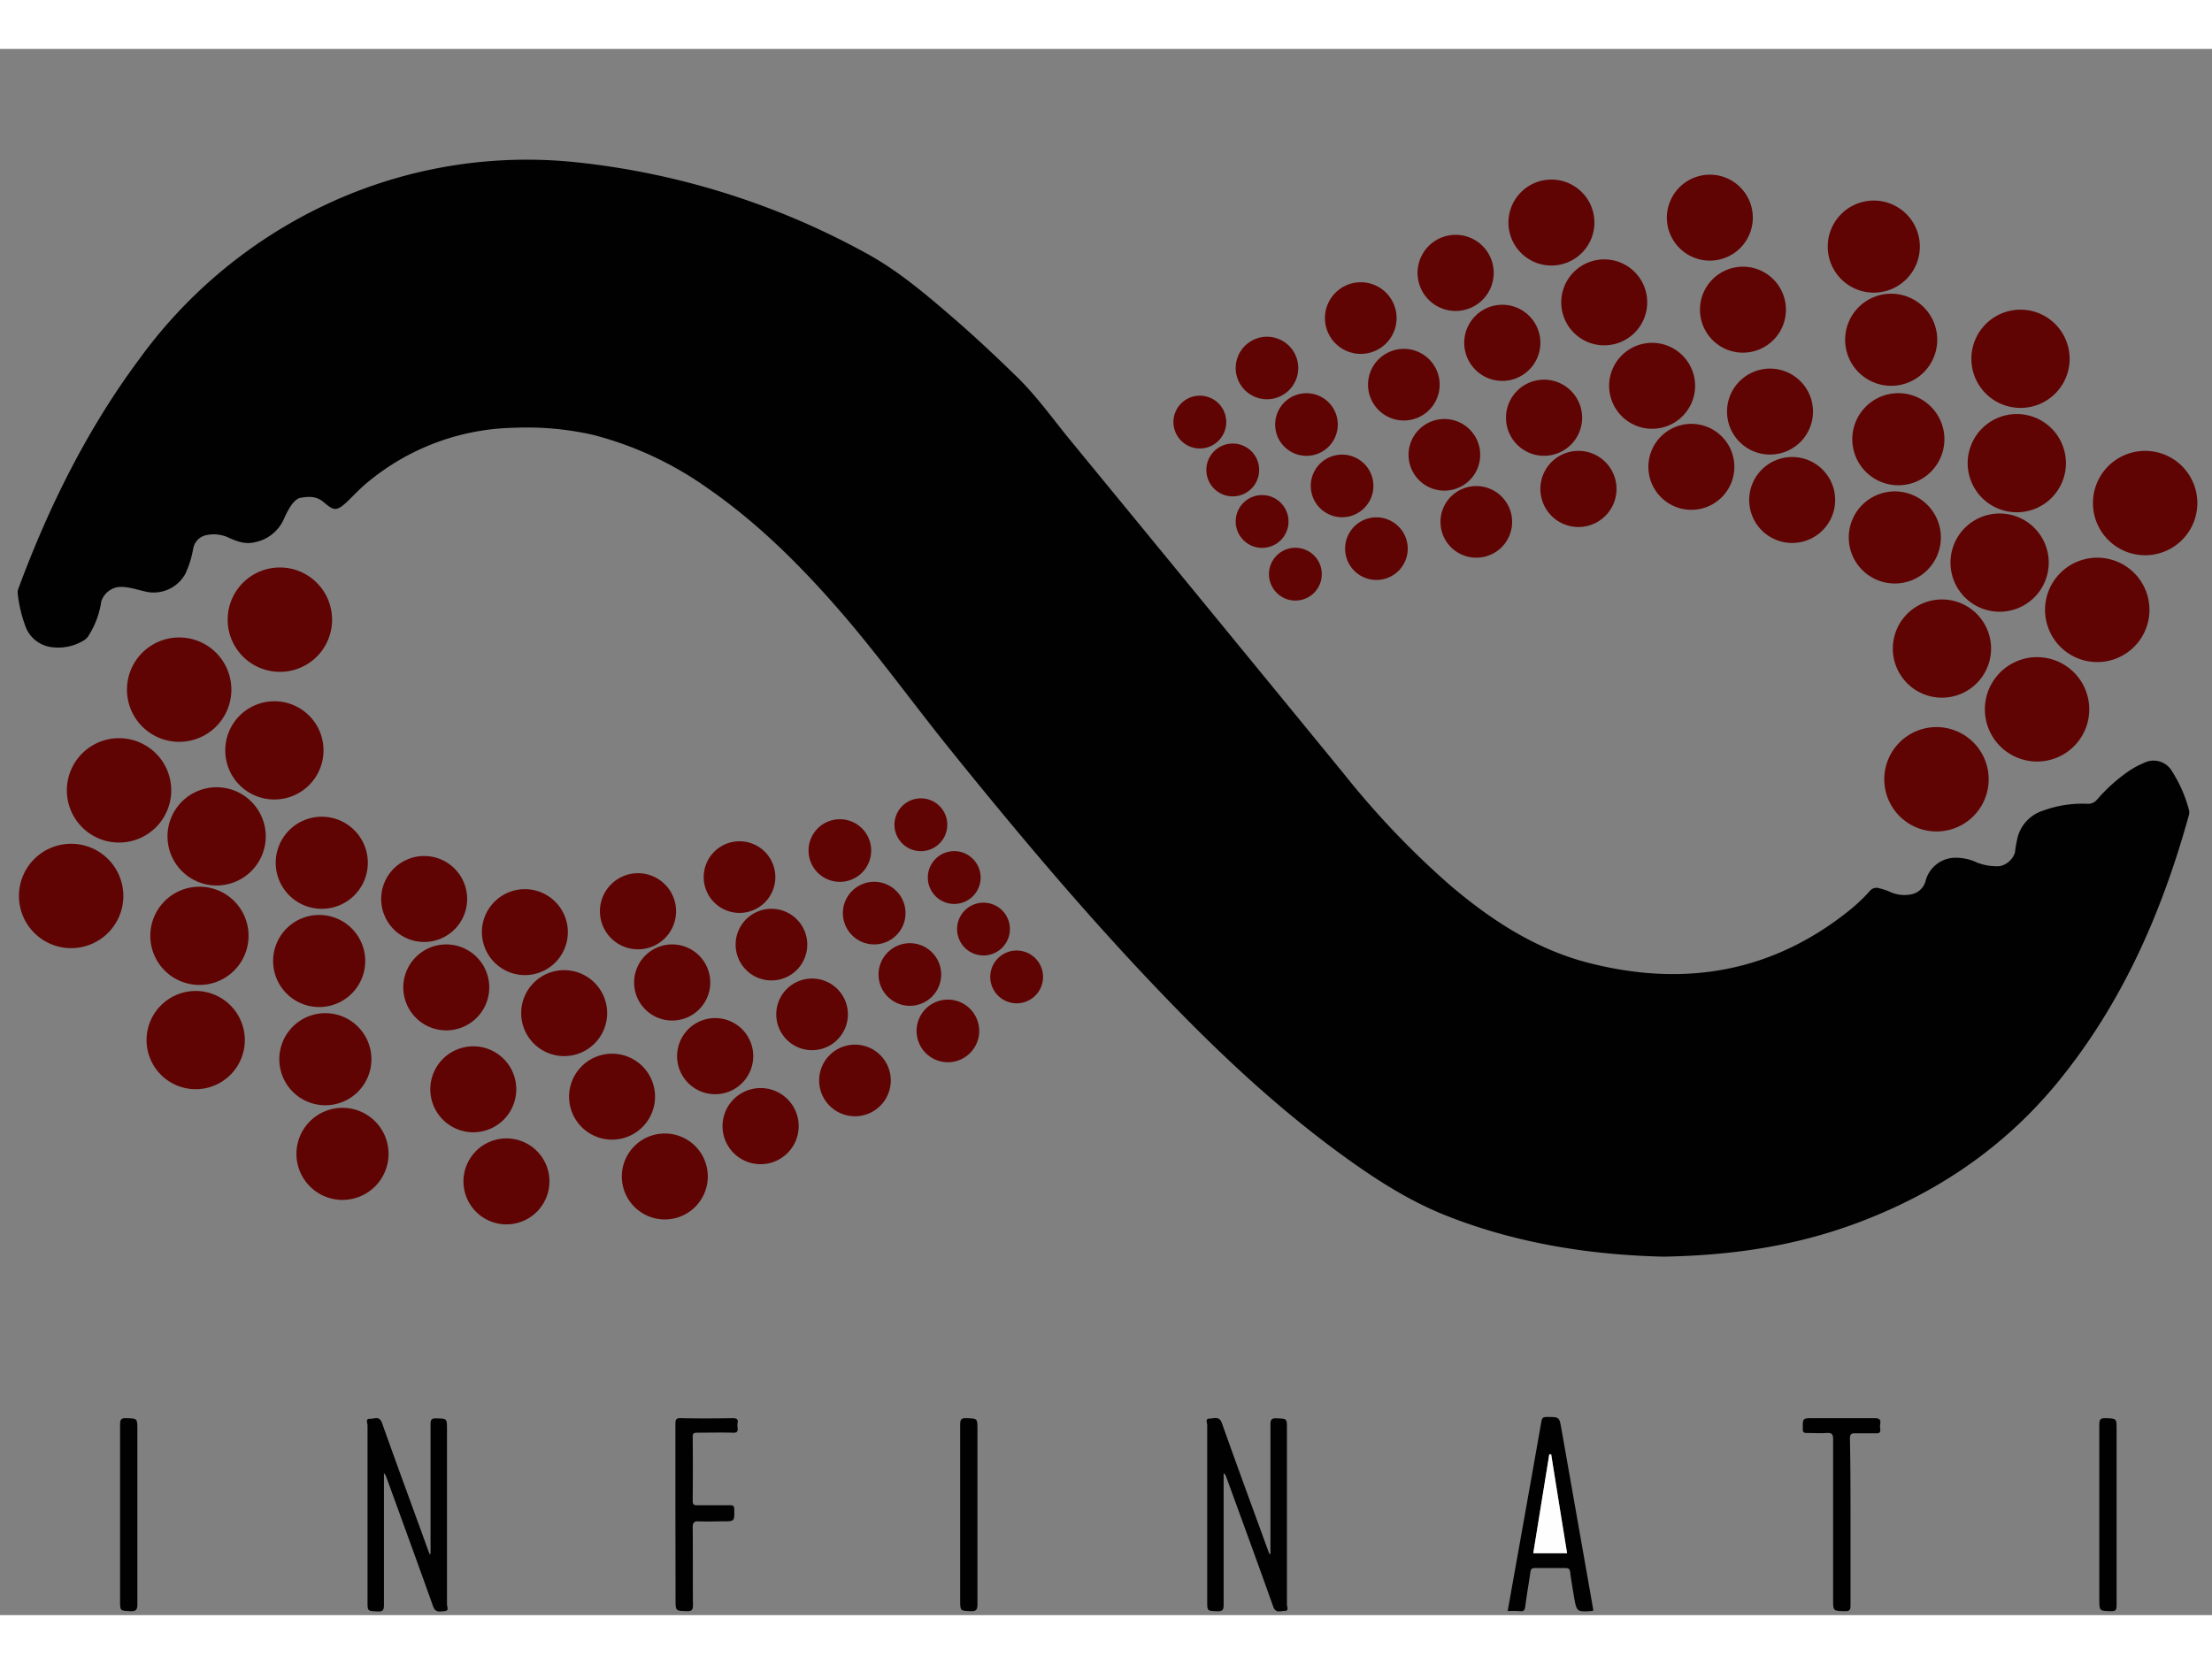 <svg viewBox="-3.415 -21.718 432.291 306.148" xmlns="http://www.w3.org/2000/svg" width="2500" height="1881"><rect x="-3.415" y="-21.718" width="432.291" height="306.148" fill="#808080" stroke="none"/><path d="M321.69 214.36c-13.77-.31-28.42-2.45-42.42-8-7.29-2.88-13.85-7.11-20.17-11.69-12.54-9.1-23.81-19.62-34.54-30.76-15-15.53-28.84-32-42.38-48.79-7.3-9.06-14.09-18.53-21.74-27.31s-16-17.06-25.65-23.72a67.79 67.79 0 0 0-22.26-10.35 58.34 58.34 0 0 0-15.36-1.4 46.14 46.14 0 0 0-28.5 10.46c-1.44 1.15-2.71 2.49-4 3.76-2.35 2.27-2.84 2-4.85.31-1.46-1.24-3-1.09-4.48-.84-1 .18-1.81 1.34-2.39 2.35a19.35 19.35 0 0 0-.95 1.94 7.85 7.85 0 0 1-5.64 4.4c-1.93.48-3.66-.24-5.31-1a6.93 6.93 0 0 0-4.33-.35 3.27 3.27 0 0 0-2.37 2.57 20.11 20.11 0 0 1-1.52 4.91 7.08 7.08 0 0 1-7.18 3.63c-2-.33-3.89-1.19-6-1a4.15 4.15 0 0 0-3.27 2.78 17 17 0 0 1-2.34 6.49 3.15 3.15 0 0 1-.83 1 9.57 9.57 0 0 1-6.4 1.49 6.26 6.26 0 0 1-5.35-4.38 25.82 25.82 0 0 1-1.42-6.17 2.23 2.23 0 0 1 .19-1.05c5.94-16 13.46-31.15 23.7-44.89A94.85 94.85 0 0 1 60.47 8.63 92.22 92.22 0 0 1 109.41.47a150.09 150.09 0 0 1 56.13 17.58c6.32 3.39 11.75 8 17.14 12.65 4.39 3.79 8.62 7.76 12.76 11.81 3.84 3.76 6.94 8.16 10.34 12.3q26.76 32.58 53.47 65.21a167.32 167.32 0 0 0 20.56 21.6c8.14 6.95 17 12.74 27.48 15.38 18.79 4.75 36.07 1.71 51.29-10.79a34.34 34.34 0 0 0 3.36-3.25 1.71 1.71 0 0 1 2-.58 11.8 11.8 0 0 1 1.93.64 6.69 6.69 0 0 0 4.45.47 3.57 3.57 0 0 0 2.58-2.57 6.06 6.06 0 0 1 5.44-4.52 9.66 9.66 0 0 1 4.65.94 10.56 10.56 0 0 0 4.43.69 4 4 0 0 0 2.95-2.66 23.49 23.49 0 0 1 .41-2.49 7.44 7.44 0 0 1 5-5.67 22.33 22.33 0 0 1 8.7-1.37 2.27 2.27 0 0 0 1.89-.77 32.78 32.78 0 0 1 6.42-5.74 16.84 16.84 0 0 1 2.75-1.46 4.17 4.17 0 0 1 5.58 1.71 26.18 26.18 0 0 1 3.24 7.43 1.88 1.88 0 0 1 0 1.05c-5.26 19-13 36.73-25.57 52.13-10.56 12.9-23.81 21.81-39.25 27.58-11.81 4.41-24.07 6.35-37.85 6.59z" fill="#010101"/><path d="M30.05 123.27a10.2 10.2 0 1 1-10-10.25 10.2 10.2 0 0 1 10 10.25zM10.46 133.66A10.2 10.2 0 1 1 .29 143.91a10.19 10.19 0 0 1 10.17-10.25zM51.23 100.05A10.2 10.2 0 1 1 61.48 90a10.17 10.17 0 0 1-10.25 10.05zM31.53 113.73a10.2 10.2 0 1 1 10.27-10.15 10.19 10.19 0 0 1-10.27 10.15zM416.65 88a10.2 10.2 0 1 1-10.05-10.26A10.19 10.19 0 0 1 416.65 88zM415.78 77.26a10.2 10.2 0 1 1 10.23-10.19 10.2 10.2 0 0 1-10.23 10.19zM394.75 97.18a10.2 10.2 0 1 1-10.26 10.17 10.2 10.2 0 0 1 10.26-10.17zM375.04 131.25A10.2 10.2 0 1 1 385.23 121a10.19 10.19 0 0 1-10.19 10.25z" fill="#600303"/><path d="M244.87 272.45v-2.23-23c0-1 .19-1.31 1.22-1.26 2 .09 2 0 2 2v34.43c0 .41.45 1.21-.43 1.21s-1.76.52-2.25-.83c-3-8.46-6.1-16.89-9.17-25.32a1.47 1.47 0 0 0-.52-.77v25.77c0 1-.28 1.25-1.26 1.22-1.95-.08-1.95 0-1.95-1.93v-34.43c0-.44-.46-1.3.46-1.3s1.9-.57 2.42.92c2.92 8.23 5.94 16.43 8.93 24.64.11.32.24.63.37.94zM80.73 272.45v-5.37-20c0-.9.23-1.13 1.12-1.11 2.09.06 2.09 0 2.09 2.16v34.19c0 .44.46 1.27-.45 1.32s-1.79.43-2.29-1c-3-8.42-6.07-16.81-9.12-25.21a1.94 1.94 0 0 0-.46-.76v25.71c0 1-.14 1.4-1.27 1.33-1.93-.11-1.94 0-1.94-1.95v-34.43c0-.44-.47-1.31.47-1.28s1.84-.63 2.36.82c2.93 8.23 5.95 16.43 8.93 24.64l.37 1z" fill="#010101"/><g fill="#600303"><path d="M40.61 115.46a9.6 9.6 0 1 1 9.62 9.54 9.58 9.58 0 0 1-9.62-9.54zM391.46 48.46a9.6 9.6 0 1 1 9.59-9.72 9.59 9.59 0 0 1-9.59 9.72zM38.95 141.81a9.6 9.6 0 1 1 9.57-9.63 9.61 9.61 0 0 1-9.57 9.63z"/><path d="M390.7 68.86a9.6 9.6 0 1 1 9.63-9.57 9.6 9.6 0 0 1-9.63 9.57zM45.16 151.7a9.6 9.6 0 1 1-9.54-9.65 9.59 9.59 0 0 1 9.54 9.65zM25.23 172a9.6 9.6 0 1 1 9.55 9.63 9.6 9.6 0 0 1-9.55-9.63zM396.97 78.71a9.6 9.6 0 1 1-9.59-9.61 9.6 9.6 0 0 1 9.59 9.61zM376.11 85.9a9.6 9.6 0 1 1-9.61 9.58 9.61 9.61 0 0 1 9.61-9.58zM59.47 146.37a9 9 0 1 1 9-9 9 9 0 0 1-9 9zM366.23 44.14a9 9 0 1 1 8.95-9 9 9 0 0 1-8.95 9zM72.52 194.27a9 9 0 1 1-9-9 9 9 0 0 1 9 9zM367.58 45.58a9 9 0 1 1-9 9 9 9 0 0 1 9-9z"/><path d="M366.89 64.78a9 9 0 1 1-9 9 9 9 0 0 1 9-9zM60.23 166.77a9 9 0 1 1-9.06 9.05 9 9 0 0 1 9.06-9.05zM59.03 165.57a9 9 0 1 1 8.93-9.18 9 9 0 0 1-8.93 9.18zM371.78 16.93a9 9 0 1 1-9-9 9 9 0 0 1 9 9z"/></g><path d="M291.23 283.63c2.22-12.45 4.43-24.75 6.59-37.06.13-.72.38-.87 1.06-.87 2.44 0 2.44 0 2.83 2.2q3.12 17.7 6.23 35.39a1 1 0 0 1 0 .24.68.68 0 0 1-.22.09c-3 .2-3 .2-3.54-2.83-.25-1.58-.54-3.15-.73-4.74-.08-.68-.35-.83-1-.82h-5.87c-.6 0-.82.15-.91.78-.31 2.25-.73 4.49-1 6.74-.1.69-.3 1-1 .9a23.57 23.57 0 0 0-2.44-.02zm8.5-30.63h-.36l-3.13 19.34h6.6c-1.05-6.54-2.08-12.96-3.11-19.34z" fill="#010101"/><path d="M79.41 152.85a8.4 8.4 0 1 1 8.47-8.42 8.4 8.4 0 0 1-8.47 8.42zM97.48 181.68a8.4 8.4 0 1 1-8.34-8.43 8.39 8.39 0 0 1 8.34 8.43zM355.23 66.42a8.4 8.4 0 1 1-8.52-8.36 8.4 8.4 0 0 1 8.52 8.36zM337.15 37.66a8.4 8.4 0 1 1 8.46-8.41 8.4 8.4 0 0 1-8.46 8.41zM342.46 40.78a8.4 8.4 0 1 1-8.36 8.53 8.4 8.4 0 0 1 8.36-8.53zM330.79 2.87a8.4 8.4 0 1 1-8.45 8.32 8.42 8.42 0 0 1 8.45-8.32zM318.5 27.78a8.4 8.4 0 1 1-8.41-8.35 8.39 8.39 0 0 1 8.41 8.35zM327.86 44.18a8.4 8.4 0 1 1-8.33-8.44 8.42 8.42 0 0 1 8.33 8.44zM103.96 199.67a8.4 8.4 0 1 1-8.35-8.42 8.39 8.39 0 0 1 8.35 8.42zM106.88 175.16a8.4 8.4 0 1 1 8.36-8.52 8.4 8.4 0 0 1-8.36 8.52zM83.73 170.13a8.4 8.4 0 1 1 8.47-8.42 8.4 8.4 0 0 1-8.47 8.42zM299.76 20.63a8.4 8.4 0 1 1 8.42-8.47 8.4 8.4 0 0 1-8.42 8.47zM134.91 198.68a8.4 8.4 0 1 1-8.37-8.39 8.39 8.39 0 0 1 8.37 8.39zM116.23 174.69a8.4 8.4 0 1 1-8.43 8.33 8.41 8.41 0 0 1 8.43-8.33z" fill="#600303"/><path d="M327.12 68.38a8.4 8.4 0 1 1 8.41-8.38 8.4 8.4 0 0 1-8.41 8.38zM90.76 150.93a8.4 8.4 0 1 1 8.37 8.4 8.43 8.43 0 0 1-8.37-8.4z" fill="#600303"/><path d="M128.58 264.72v-17.64c0-.82.09-1.18 1.07-1.15 3.36.08 6.72.06 10.08 0 .83 0 1.17.2 1 1a2.63 2.63 0 0 0 0 .84c.13.82-.18 1.07-1 1-2.27-.06-4.55 0-6.83 0-.73 0-1 .16-.94.92q.06 6.18 0 12.35c0 .77.22.93.94.91h6.36c.61 0 .81.13.82.78.05 2.37.08 2.37-2.23 2.37-1.56 0-3.13.07-4.68 0-1-.07-1.22.31-1.21 1.26.05 5 0 10.08.05 15.12 0 .94-.24 1.2-1.18 1.17-2.22-.06-2.22 0-2.22-2.26z" fill="#010101"/><path d="M135.39 160.7a7.44 7.44 0 1 1-7.43-7.37 7.44 7.44 0 0 1 7.43 7.37zM288.5 22.07a7.44 7.44 0 1 1-7.47-7.44 7.43 7.43 0 0 1 7.47 7.44zM121.23 154.29a7.44 7.44 0 1 1 7.48-7.43 7.44 7.44 0 0 1-7.48 7.43zM305.04 71.74a7.44 7.44 0 1 1 7.46-7.49 7.44 7.44 0 0 1-7.46 7.49z" fill="#600303"/><path d="M290.14 43.18a7.44 7.44 0 1 1 7.48-7.45 7.45 7.45 0 0 1-7.48 7.45zM298.17 57.82a7.44 7.44 0 1 1 7.61-7.32 7.45 7.45 0 0 1-7.61 7.32zM152.67 188.92a7.44 7.44 0 1 1-7.29-7.51 7.43 7.43 0 0 1 7.29 7.51zM143.79 175.22a7.44 7.44 0 1 1-7.4-7.49 7.43 7.43 0 0 1 7.4 7.49z" fill="#600303"/><path d="M358.23 266.24v16.3c0 .9-.21 1.14-1.11 1.12-2.29-.07-2.29 0-2.29-2.32v-31.3c0-1-.28-1.28-1.25-1.21-1.28.08-2.56 0-3.84 0-.57 0-.83-.08-.84-.76 0-2.14-.07-2.14 2.09-2.14h11.87c.9 0 1.34.17 1.18 1.15a3.43 3.43 0 0 0 0 1c.08.62-.15.84-.79.81h-4c-.87-.05-1.14.17-1.13 1.1.11 5.37.11 10.81.11 16.25z" fill="#010101"/><path d="M154.35 153.32a7 7 0 1 1-6.93-6.95 7 7 0 0 1 6.93 6.95z" fill="#600303"/><path d="M148.11 140.11a7 7 0 1 1-6.94-6.94 7 7 0 0 1 6.94 6.94zM262.52 37.9a7 7 0 1 1 7-7 7 7 0 0 1-7 7zM285.86 57.53a7 7 0 1 1-7-6.9 7 7 0 0 1 7 6.9z" fill="#600303"/><path d="M285.17 77.74a7 7 0 1 1 6.93-7 7 7 0 0 1-6.93 7zM277.94 43.92a7 7 0 1 1-6.92-7 7 7 0 0 1 6.92 7zM155.29 174a7 7 0 1 1 7-7 7 7 0 0 1-7 7zM163.75 186.92a7 7 0 1 1 6.92-6.95 7 7 0 0 1-6.92 6.95z" fill="#600303"/><path d="M184.23 264.8v-17.61c0-1 .2-1.3 1.22-1.26 2.16.08 2.16 0 2.16 2.2v34.15c0 1-.18 1.44-1.32 1.38-2-.1-2.06 0-2.06-2.08zM410.23 264.81v17.73c0 .9-.2 1.14-1.11 1.12-2.26-.07-2.27 0-2.27-2.34v-34.16c0-1 .25-1.26 1.24-1.23 2.14.07 2.14.07 2.14 2.07zM20.05 264.8v-17.61c0-1 .19-1.3 1.22-1.26 2.15.08 2.16 0 2.16 2.19v34.16c0 1-.17 1.44-1.33 1.38-2.05-.11-2.05 0-2.05-2.08z" fill="#010101"/><path d="M174.48 153.09a6.12 6.12 0 1 1-6.2 6 6.13 6.13 0 0 1 6.2-6zM271.7 76a6.12 6.12 0 1 1-6.06-6.15A6.13 6.13 0 0 1 271.7 76zM258.93 57.59a6.12 6.12 0 1 1-6.18 6.14 6.11 6.11 0 0 1 6.18-6.14zM167.47 141.09a6.12 6.12 0 1 1-6.16 6.17 6.12 6.12 0 0 1 6.16-6.17zM181.74 176.36a6.12 6.12 0 1 1 6.21-6 6.12 6.12 0 0 1-6.21 6zM160.72 128.86a6.12 6.12 0 1 1-6.12 6.2 6.12 6.12 0 0 1 6.12-6.2zM244.23 34.55a6.11 6.11 0 1 1-6.15 6.05 6.12 6.12 0 0 1 6.15-6.05zM251.97 45.59a6.12 6.12 0 1 1-6.18 6.14 6.12 6.12 0 0 1 6.18-6.14zM254.9 81a5.16 5.16 0 1 1-5.13-5.2 5.15 5.15 0 0 1 5.13 5.2zM190.11 159.65a5.16 5.16 0 1 1 5 5.19 5.17 5.17 0 0 1-5-5.19zM242.66 60.54a5.16 5.16 0 1 1-5.22-5.11 5.15 5.15 0 0 1 5.22 5.11zM236.23 51.3a5.16 5.16 0 1 1-5.1-5.23 5.15 5.15 0 0 1 5.1 5.23zM243.23 65.5a5.16 5.16 0 1 1-5.15 5.2 5.15 5.15 0 0 1 5.15-5.2zM188.23 140.28a5.16 5.16 0 1 1-5-5.18 5.17 5.17 0 0 1 5 5.18z" fill="#600303"/><path d="M193.95 150.3a5.16 5.16 0 1 1-5.21-5.13 5.16 5.16 0 0 1 5.21 5.13zM181.71 129.92a5.16 5.16 0 1 1-5.19-5.14 5.15 5.15 0 0 1 5.19 5.14z" fill="#600303"/><path d="M299.73 253c1 6.42 2.06 12.84 3.11 19.33h-6.61q1.58-9.7 3.13-19.34z" fill="#fefefe"/></svg>